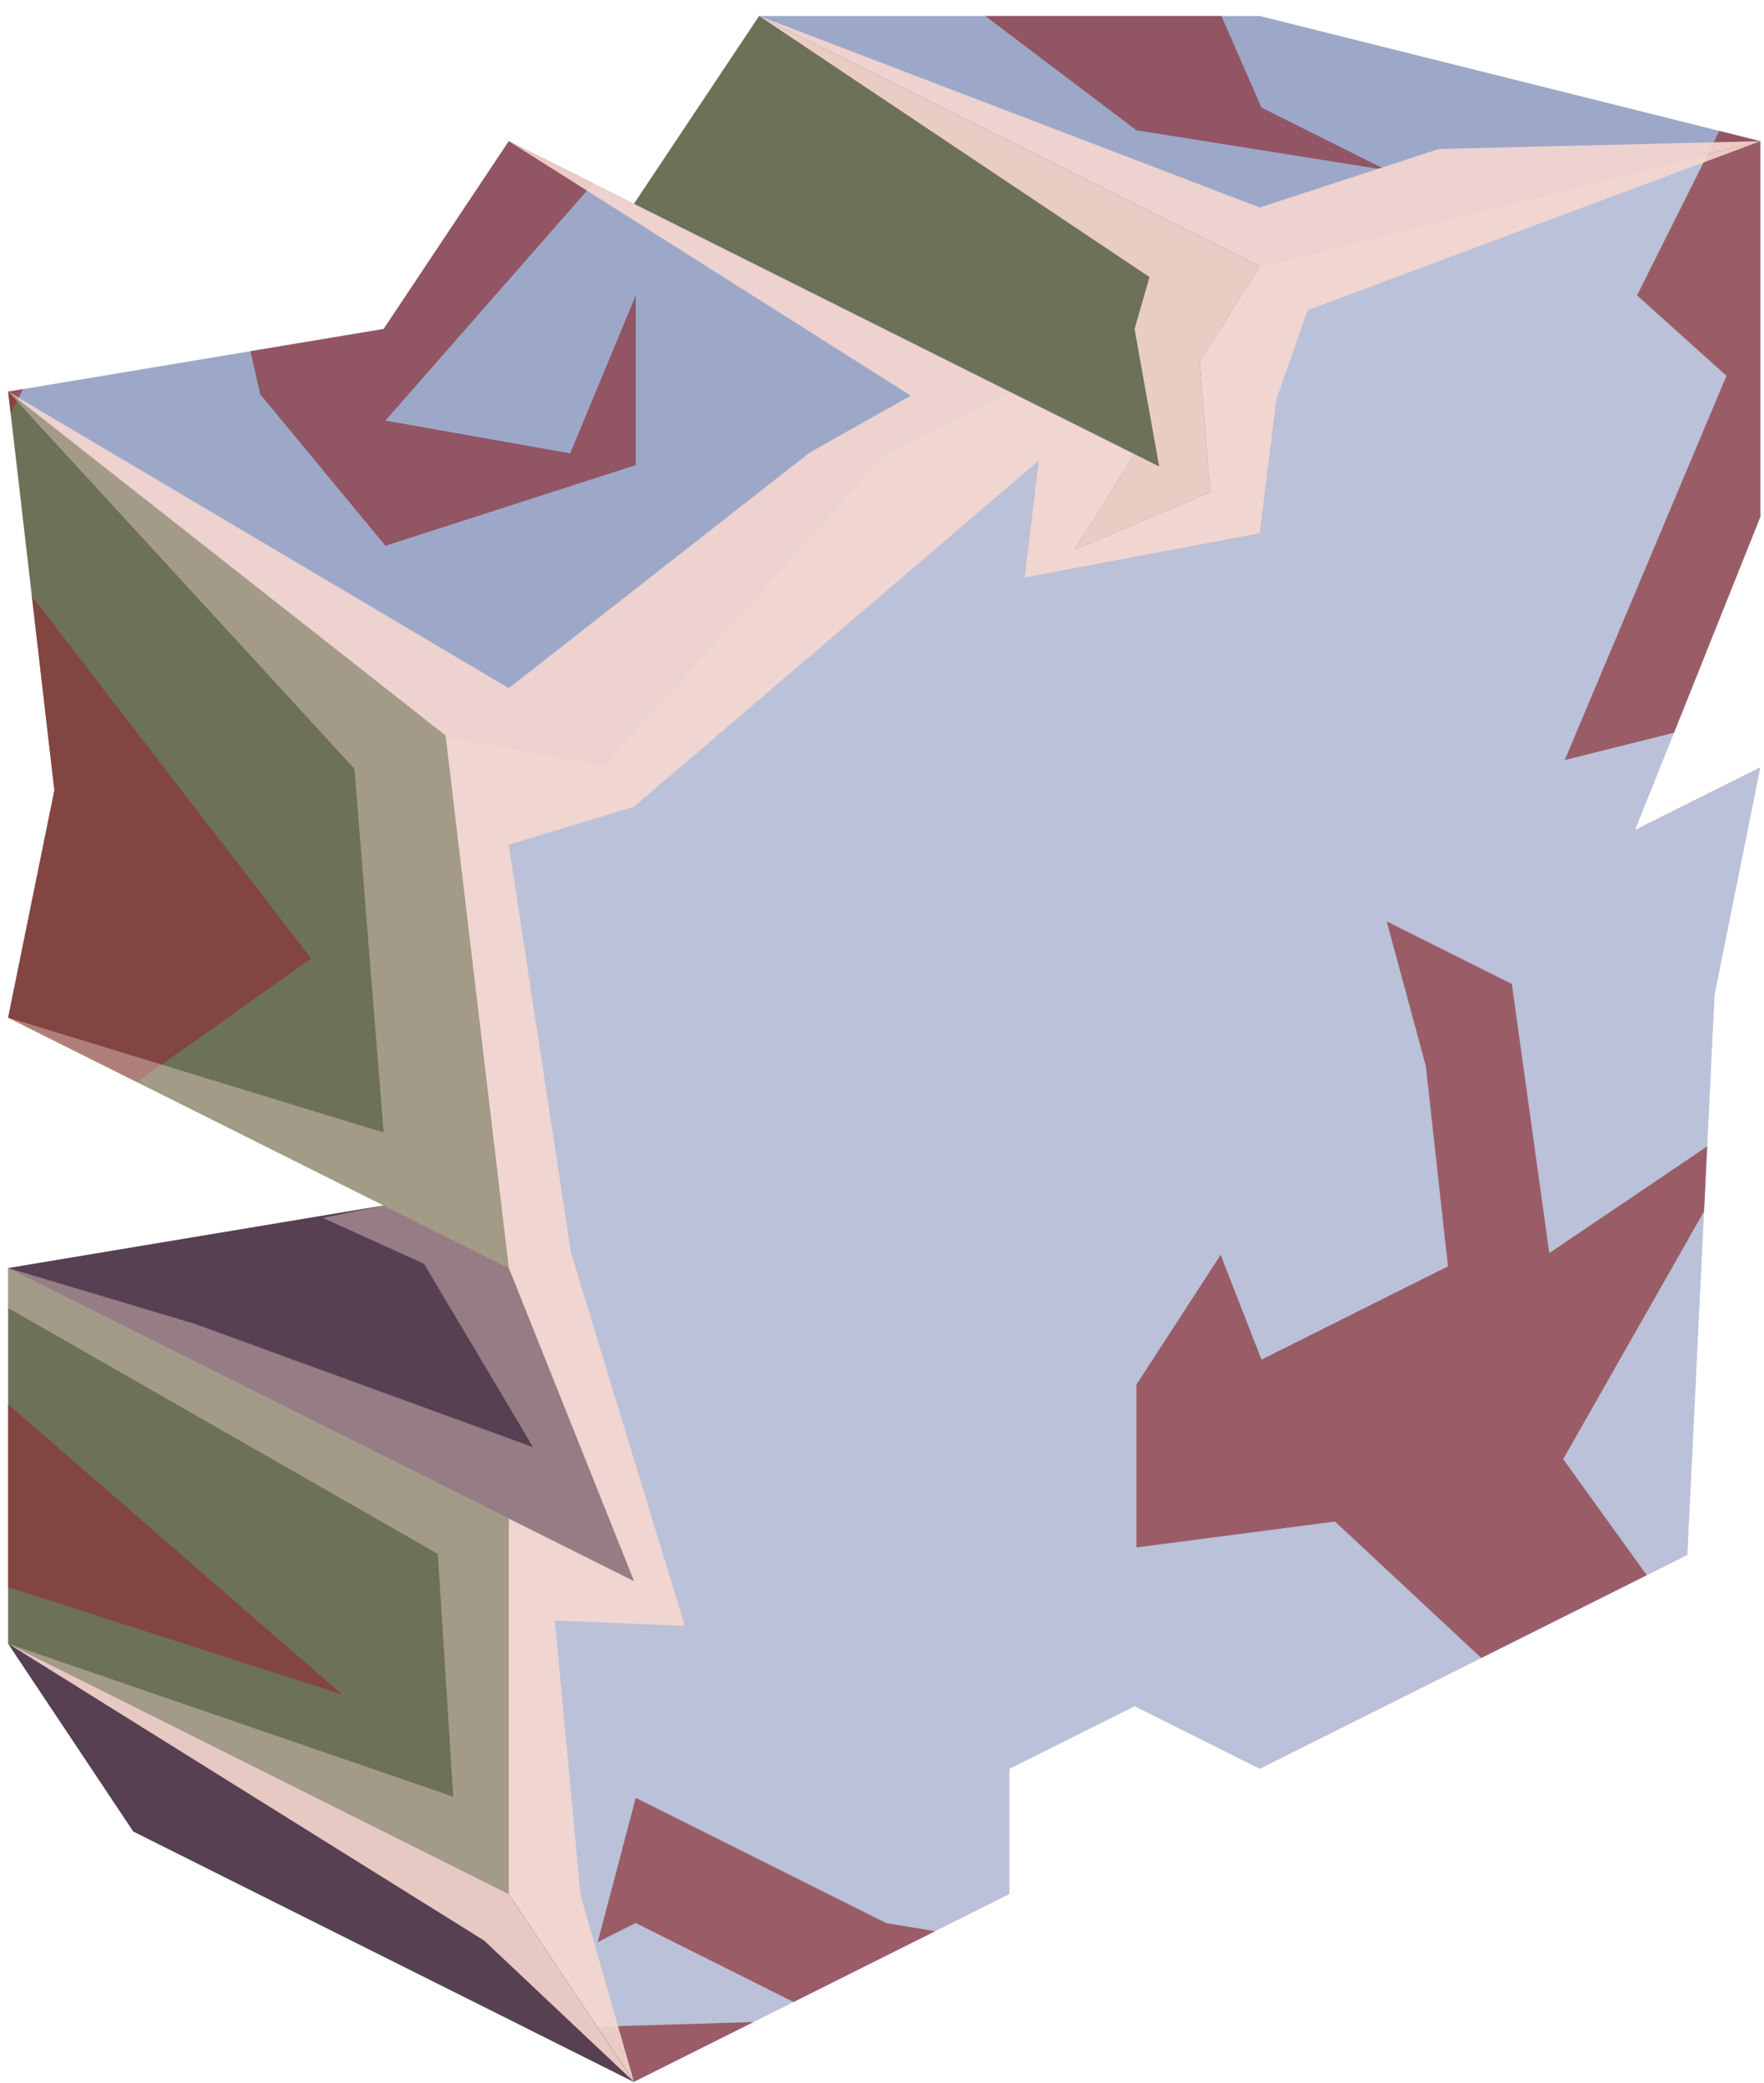 <?xml version="1.0" encoding="UTF-8" standalone="no"?><!DOCTYPE svg PUBLIC "-//W3C//DTD SVG 1.1//EN" "http://www.w3.org/Graphics/SVG/1.1/DTD/svg11.dtd"><svg width="100%" height="100%" viewBox="0 0 72 85" version="1.1" xmlns="http://www.w3.org/2000/svg" xmlns:xlink="http://www.w3.org/1999/xlink" xml:space="preserve" xmlns:serif="http://www.serif.com/" style="fill-rule:evenodd;clip-rule:evenodd;stroke-linejoin:round;stroke-miterlimit:1.414;"><g id="Runestone_runes_2"><g><g><path d="M51.417,0.652l20.435,5.108l-20.435,5.109l-20.434,-10.217l20.434,0Z" style="fill:#9da8c9;"/><clipPath id="_clip1"><path d="M51.417,0.652l20.435,5.108l-20.435,5.109l-20.434,-10.217l20.434,0Z"/></clipPath><g clip-path="url(#_clip1)"><path d="M71.925,70.8l-8.122,-11.265l8.122,-14.278l-8.689,5.872l-1.528,-10.981l-5.108,-2.554l1.599,5.908l0.901,8.167l-7.609,3.805l-1.669,-4.274l-3.439,5.297l0,6.64l8.106,-1.056l7.219,6.731l-10.217,12.205l-15.325,-2.555l-10.217,-5.108l-1.553,5.885l1.553,-0.777l7.89,3.946l-38.541,1.163l0,-20.434l18.658,5.996l-18.658,-16.213l0,-15.326l7.231,8.725l10.173,-7.21l-14.22,-18.433l9.123,-17.796l3.018,13.21l5.109,6.179l10.217,-3.293l0,-6.924l-2.676,6.446l-7.541,-1.338l10.217,-11.653l6.839,-10.47l13.595,10.278l10.217,1.628l-5.109,-2.554l-3.673,-8.38l24.107,5.842l-5.108,10.201l3.652,3.282l-6.602,15.677l11.808,-2.955l3.085,-40.684l-80.272,5.841l-16.808,107.384l98.739,-15.333l-8.494,-14.464Z" style="fill:#8d323a;fill-opacity:0.7;"/><path d="M71.852,5.76l-18.482,6.9l-1.278,3.654l-0.675,5.443l-9.595,1.806l0.581,-4.774l-16.528,14.129l-5.109,1.548l2.54,16.645l4.645,15.226l-5.302,-0.216l1.044,11.184l2.182,7.637l-6.117,-5.766l-19.426,-12.114l18.167,6.242l-0.628,-9.902l-17.539,-10.033l0,-1.632l7.619,2.278l13.807,5.032l-4.452,-7.484l-4.129,-1.871l2.481,-0.509l-15.326,-7.663l15.326,4.688l-1.191,-14.838l-14.135,-15.393l20.434,12.102l12.282,-9.613l4.129,-2.322l-16.411,-10.384l26.547,13.273l-1.004,-5.61l0.61,-2.118l-15.936,-10.653l20.434,7.814l7.308,-2.387l13.127,-0.319Z" style="fill:#f6d7d0;fill-opacity:0.9;"/></g><path d="M20.766,5.76l-5.108,7.663l-15.326,2.554l17.853,14.035l6.39,1.254l11.517,-12.735l5.108,-2.554l-20.434,-10.217" style="fill:#9da8c9;"/><clipPath id="_clip2"><path d="M20.766,5.76l-5.108,7.663l-15.326,2.554l17.853,14.035l6.39,1.254l11.517,-12.735l5.108,-2.554l-20.434,-10.217"/></clipPath><g clip-path="url(#_clip2)"><path d="M71.925,70.8l-8.122,-11.265l8.122,-14.278l-8.689,5.872l-1.528,-10.981l-5.108,-2.554l1.599,5.908l0.901,8.167l-7.609,3.805l-1.669,-4.274l-3.439,5.297l0,6.64l8.106,-1.056l7.219,6.731l-10.217,12.205l-15.325,-2.555l-10.217,-5.108l-1.553,5.885l1.553,-0.777l7.89,3.946l-38.541,1.163l0,-20.434l18.658,5.996l-18.658,-16.213l0,-15.326l7.231,8.725l10.173,-7.21l-14.22,-18.433l9.123,-17.796l3.018,13.21l5.109,6.179l10.217,-3.293l0,-6.924l-2.676,6.446l-7.541,-1.338l10.217,-11.653l6.839,-10.47l13.595,10.278l10.217,1.628l-5.109,-2.554l-3.673,-8.38l24.107,5.842l-5.108,10.201l3.652,3.282l-6.602,15.677l11.808,-2.955l3.085,-40.684l-80.272,5.841l-16.808,107.384l98.739,-15.333l-8.494,-14.464Z" style="fill:#8d323a;fill-opacity:0.7;"/><path d="M71.852,5.76l-18.482,6.9l-1.278,3.654l-0.675,5.443l-9.595,1.806l0.581,-4.774l-16.528,14.129l-5.109,1.548l2.54,16.645l4.645,15.226l-5.302,-0.216l1.044,11.184l2.182,7.637l-6.117,-5.766l-19.426,-12.114l18.167,6.242l-0.628,-9.902l-17.539,-10.033l0,-1.632l7.619,2.278l13.807,5.032l-4.452,-7.484l-4.129,-1.871l2.481,-0.509l-15.326,-7.663l15.326,4.688l-1.191,-14.838l-14.135,-15.393l20.434,12.102l12.282,-9.613l4.129,-2.322l-16.411,-10.384l26.547,13.273l-1.004,-5.61l0.61,-2.118l-15.936,-10.653l20.434,7.814l7.308,-2.387l13.127,-0.319Z" style="fill:#f6d7d0;fill-opacity:0.9;"/></g><path d="M71.852,5.76l-20.435,5.109l-5.108,7.662l-5.109,-2.554l-5.108,2.554l-11.468,12.687l-6.441,-1.207l2.583,21.726l5.109,12.771l-5.109,-2.554l0,15.326l5.109,7.662l15.325,-7.662l0,-5.109l5.109,-2.554l5.108,2.554l17.456,-8.728l1.11,-22.857l1.869,-9.283l-5.109,2.554l5.109,-12.771l0,-15.326Z" style="fill:#bac1d8;"/><clipPath id="_clip3"><path d="M71.852,5.76l-20.435,5.109l-5.108,7.662l-5.109,-2.554l-5.108,2.554l-11.468,12.687l-6.441,-1.207l2.583,21.726l5.109,12.771l-5.109,-2.554l0,15.326l5.109,7.662l15.325,-7.662l0,-5.109l5.109,-2.554l5.108,2.554l17.456,-8.728l1.11,-22.857l1.869,-9.283l-5.109,2.554l5.109,-12.771l0,-15.326Z"/></clipPath><g clip-path="url(#_clip3)"><path d="M71.925,70.8l-8.122,-11.265l8.122,-14.278l-8.689,5.872l-1.528,-10.981l-5.108,-2.554l1.599,5.908l0.901,8.167l-7.609,3.805l-1.669,-4.274l-3.439,5.297l0,6.64l8.106,-1.056l7.219,6.731l-10.217,12.205l-15.325,-2.555l-10.217,-5.108l-1.553,5.885l1.553,-0.777l7.89,3.946l-38.541,1.163l0,-20.434l18.658,5.996l-18.658,-16.213l0,-15.326l7.231,8.725l10.173,-7.21l-14.22,-18.433l9.123,-17.796l3.018,13.21l5.109,6.179l10.217,-3.293l0,-6.924l-2.676,6.446l-7.541,-1.338l10.217,-11.653l6.839,-10.47l13.595,10.278l10.217,1.628l-5.109,-2.554l-3.673,-8.38l24.107,5.842l-5.108,10.201l3.652,3.282l-6.602,15.677l11.808,-2.955l3.085,-40.684l-80.272,5.841l-16.808,107.384l98.739,-15.333l-8.494,-14.464Z" style="fill:#8d323a;fill-opacity:0.7;"/><path d="M71.852,5.76l-18.482,6.9l-1.278,3.654l-0.675,5.443l-9.595,1.806l0.581,-4.774l-16.528,14.129l-5.109,1.548l2.54,16.645l4.645,15.226l-5.302,-0.216l1.044,11.184l2.182,7.637l-6.117,-5.766l-19.426,-12.114l18.167,6.242l-0.628,-9.902l-17.539,-10.033l0,-1.632l7.619,2.278l13.807,5.032l-4.452,-7.484l-4.129,-1.871l2.481,-0.509l-15.326,-7.663l15.326,4.688l-1.191,-14.838l-14.135,-15.393l20.434,12.102l12.282,-9.613l4.129,-2.322l-16.411,-10.384l26.547,13.273l-1.004,-5.61l0.61,-2.118l-15.936,-10.653l20.434,7.814l7.308,-2.387l13.127,-0.319Z" style="fill:#f6d7d0;fill-opacity:0.9;"/></g><path d="M0.332,15.977l17.853,14.035l2.581,21.725l-20.434,-10.217l1.887,-9.274l-1.887,-16.269Z" style="fill:#6c7157;"/><clipPath id="_clip4"><path d="M0.332,15.977l17.853,14.035l2.581,21.725l-20.434,-10.217l1.887,-9.274l-1.887,-16.269Z"/></clipPath><g clip-path="url(#_clip4)"><path d="M71.925,70.8l-8.122,-11.265l8.122,-14.278l-8.689,5.872l-1.528,-10.981l-5.108,-2.554l1.599,5.908l0.901,8.167l-7.609,3.805l-1.669,-4.274l-3.439,5.297l0,6.64l8.106,-1.056l7.219,6.731l-10.217,12.205l-15.325,-2.555l-10.217,-5.108l-1.553,5.885l1.553,-0.777l7.89,3.946l-38.541,1.163l0,-20.434l18.658,5.996l-18.658,-16.213l0,-15.326l7.231,8.725l10.173,-7.21l-14.22,-18.433l9.123,-17.796l3.018,13.21l5.109,6.179l10.217,-3.293l0,-6.924l-2.676,6.446l-7.541,-1.338l10.217,-11.653l6.839,-10.47l13.595,10.278l10.217,1.628l-5.109,-2.554l-3.673,-8.38l24.107,5.842l-5.108,10.201l3.652,3.282l-6.602,15.677l11.808,-2.955l3.085,-40.684l-80.272,5.841l-16.808,107.384l98.739,-15.333l-8.494,-14.464Z" style="fill:#8d323a;fill-opacity:0.7;"/><path d="M71.852,5.76l-18.482,6.9l-1.278,3.654l-0.675,5.443l-9.595,1.806l0.581,-4.774l-16.528,14.129l-5.109,1.548l2.54,16.645l4.645,15.226l-5.302,-0.216l1.044,11.184l2.182,7.637l-6.117,-5.766l-19.426,-12.114l18.167,6.242l-0.628,-9.902l-17.539,-10.033l0,-1.632l7.619,2.278l13.807,5.032l-4.452,-7.484l-4.129,-1.871l2.481,-0.509l-15.326,-7.663l15.326,4.688l-1.191,-14.838l-14.135,-15.393l20.434,12.102l12.282,-9.613l4.129,-2.322l-16.411,-10.384l26.547,13.273l-1.004,-5.61l0.61,-2.118l-15.936,-10.653l20.434,7.814l7.308,-2.387l13.127,-0.319Z" style="fill:#f6d7d0;fill-opacity:0.4;"/></g><path d="M25.875,84.942l-20.434,-10.217l-5.109,-7.663l0,-15.325l20.434,10.217l0,15.326l5.109,7.662Z" style="fill:#6c7157;"/><clipPath id="_clip5"><path d="M25.875,84.942l-20.434,-10.217l-5.109,-7.663l0,-15.325l20.434,10.217l0,15.326l5.109,7.662Z"/></clipPath><g clip-path="url(#_clip5)"><path d="M71.925,70.8l-8.122,-11.265l8.122,-14.278l-8.689,5.872l-1.528,-10.981l-5.108,-2.554l1.599,5.908l0.901,8.167l-7.609,3.805l-1.669,-4.274l-3.439,5.297l0,6.64l8.106,-1.056l7.219,6.731l-10.217,12.205l-15.325,-2.555l-10.217,-5.108l-1.553,5.885l1.553,-0.777l7.89,3.946l-38.541,1.163l0,-20.434l18.658,5.996l-18.658,-16.213l0,-15.326l7.231,8.725l10.173,-7.21l-14.22,-18.433l9.123,-17.796l3.018,13.21l5.109,6.179l10.217,-3.293l0,-6.924l-2.676,6.446l-7.541,-1.338l10.217,-11.653l6.839,-10.47l13.595,10.278l10.217,1.628l-5.109,-2.554l-3.673,-8.38l24.107,5.842l-5.108,10.201l3.652,3.282l-6.602,15.677l11.808,-2.955l3.085,-40.684l-80.272,5.841l-16.808,107.384l98.739,-15.333l-8.494,-14.464Z" style="fill:#8d323a;fill-opacity:0.7;"/><path d="M71.852,5.76l-18.482,6.9l-1.278,3.654l-0.675,5.443l-9.595,1.806l0.581,-4.774l-16.528,14.129l-5.109,1.548l2.54,16.645l4.645,15.226l-5.302,-0.216l1.044,11.184l2.182,7.637l-6.117,-5.766l-19.426,-12.114l18.167,6.242l-0.628,-9.902l-17.539,-10.033l0,-1.632l7.619,2.278l13.807,5.032l-4.452,-7.484l-4.129,-1.871l2.481,-0.509l-15.326,-7.663l15.326,4.688l-1.191,-14.838l-14.135,-15.393l20.434,12.102l12.282,-9.613l4.129,-2.322l-16.411,-10.384l26.547,13.273l-1.004,-5.61l0.61,-2.118l-15.936,-10.653l20.434,7.814l7.308,-2.387l13.127,-0.319Z" style="fill:#f6d7d0;fill-opacity:0.4;"/></g><path d="M0.332,41.52l15.326,7.663l-15.326,2.554l25.543,12.771l-5.109,-12.771l-20.434,-10.217Z" style="fill:#574052;"/><clipPath id="_clip6"><path d="M0.332,41.52l15.326,7.663l-15.326,2.554l25.543,12.771l-5.109,-12.771l-20.434,-10.217Z"/></clipPath><g clip-path="url(#_clip6)"><path d="M71.852,5.76l-18.482,6.9l-1.278,3.654l-0.675,5.443l-9.595,1.806l0.581,-4.774l-16.528,14.129l-5.109,1.548l2.54,16.645l4.645,15.226l-5.302,-0.216l1.044,11.184l2.182,7.637l-6.117,-5.766l-19.426,-12.114l18.167,6.242l-0.628,-9.902l-17.539,-10.033l0,-1.632l7.619,2.278l13.807,5.032l-4.452,-7.484l-4.129,-1.871l2.481,-0.509l-15.326,-7.663l15.326,4.688l-1.191,-14.838l-14.135,-15.393l20.434,12.102l12.282,-9.613l4.129,-2.322l-16.411,-10.384l26.547,13.273l-1.004,-5.61l0.61,-2.118l-15.936,-10.653l20.434,7.814l7.308,-2.387l13.127,-0.319Z" style="fill:#f6d7d0;fill-opacity:0.4;"/></g><path d="M0.332,67.062l20.434,10.218l5.109,7.662l-20.434,-10.217l-5.109,-7.663Z" style="fill:#574052;"/><clipPath id="_clip7"><path d="M0.332,67.062l20.434,10.218l5.109,7.662l-20.434,-10.217l-5.109,-7.663Z"/></clipPath><g clip-path="url(#_clip7)"><path d="M71.852,5.76l-18.482,6.9l-1.278,3.654l-0.675,5.443l-9.595,1.806l0.581,-4.774l-16.528,14.129l-5.109,1.548l2.54,16.645l4.645,15.226l-5.302,-0.216l1.044,11.184l2.182,7.637l-6.117,-5.766l-19.426,-12.114l18.167,6.242l-0.628,-9.902l-17.539,-10.033l0,-1.632l7.619,2.278l13.807,5.032l-4.452,-7.484l-4.129,-1.871l2.481,-0.509l-15.326,-7.663l15.326,4.688l-1.191,-14.838l-14.135,-15.393l20.434,12.102l12.282,-9.613l4.129,-2.322l-16.411,-10.384l26.547,13.273l-1.004,-5.61l0.61,-2.118l-15.936,-10.653l20.434,7.814l7.308,-2.387l13.127,-0.319Z" style="fill:#f6d7d0;fill-opacity:0.9;"/></g><path d="M30.983,0.652l-5.108,7.662l20.434,10.217l-2.438,3.89l5.527,-2.345l-0.436,-5.326l2.455,-3.881l-20.434,-10.217Z" style="fill:#6c7157;"/><clipPath id="_clip8"><path d="M30.983,0.652l-5.108,7.662l20.434,10.217l-2.438,3.89l5.527,-2.345l-0.436,-5.326l2.455,-3.881l-20.434,-10.217Z"/></clipPath><g clip-path="url(#_clip8)"><path d="M71.852,5.76l-18.482,6.9l-1.278,3.654l-0.675,5.443l-9.595,1.806l0.581,-4.774l-16.528,14.129l-5.109,1.548l2.54,16.645l4.645,15.226l-5.302,-0.216l1.044,11.184l2.182,7.637l-6.117,-5.766l-19.426,-12.114l18.167,6.242l-0.628,-9.902l-17.539,-10.033l0,-1.632l7.619,2.278l13.807,5.032l-4.452,-7.484l-4.129,-1.871l2.481,-0.509l-15.326,-7.663l15.326,4.688l-1.191,-14.838l-14.135,-15.393l20.434,12.102l12.282,-9.613l4.129,-2.322l-16.411,-10.384l26.547,13.273l-1.004,-5.61l0.61,-2.118l-15.936,-10.653l20.434,7.814l7.308,-2.387l13.127,-0.319Z" style="fill:#f6d7d0;fill-opacity:0.9;"/></g></g></g></g></svg>